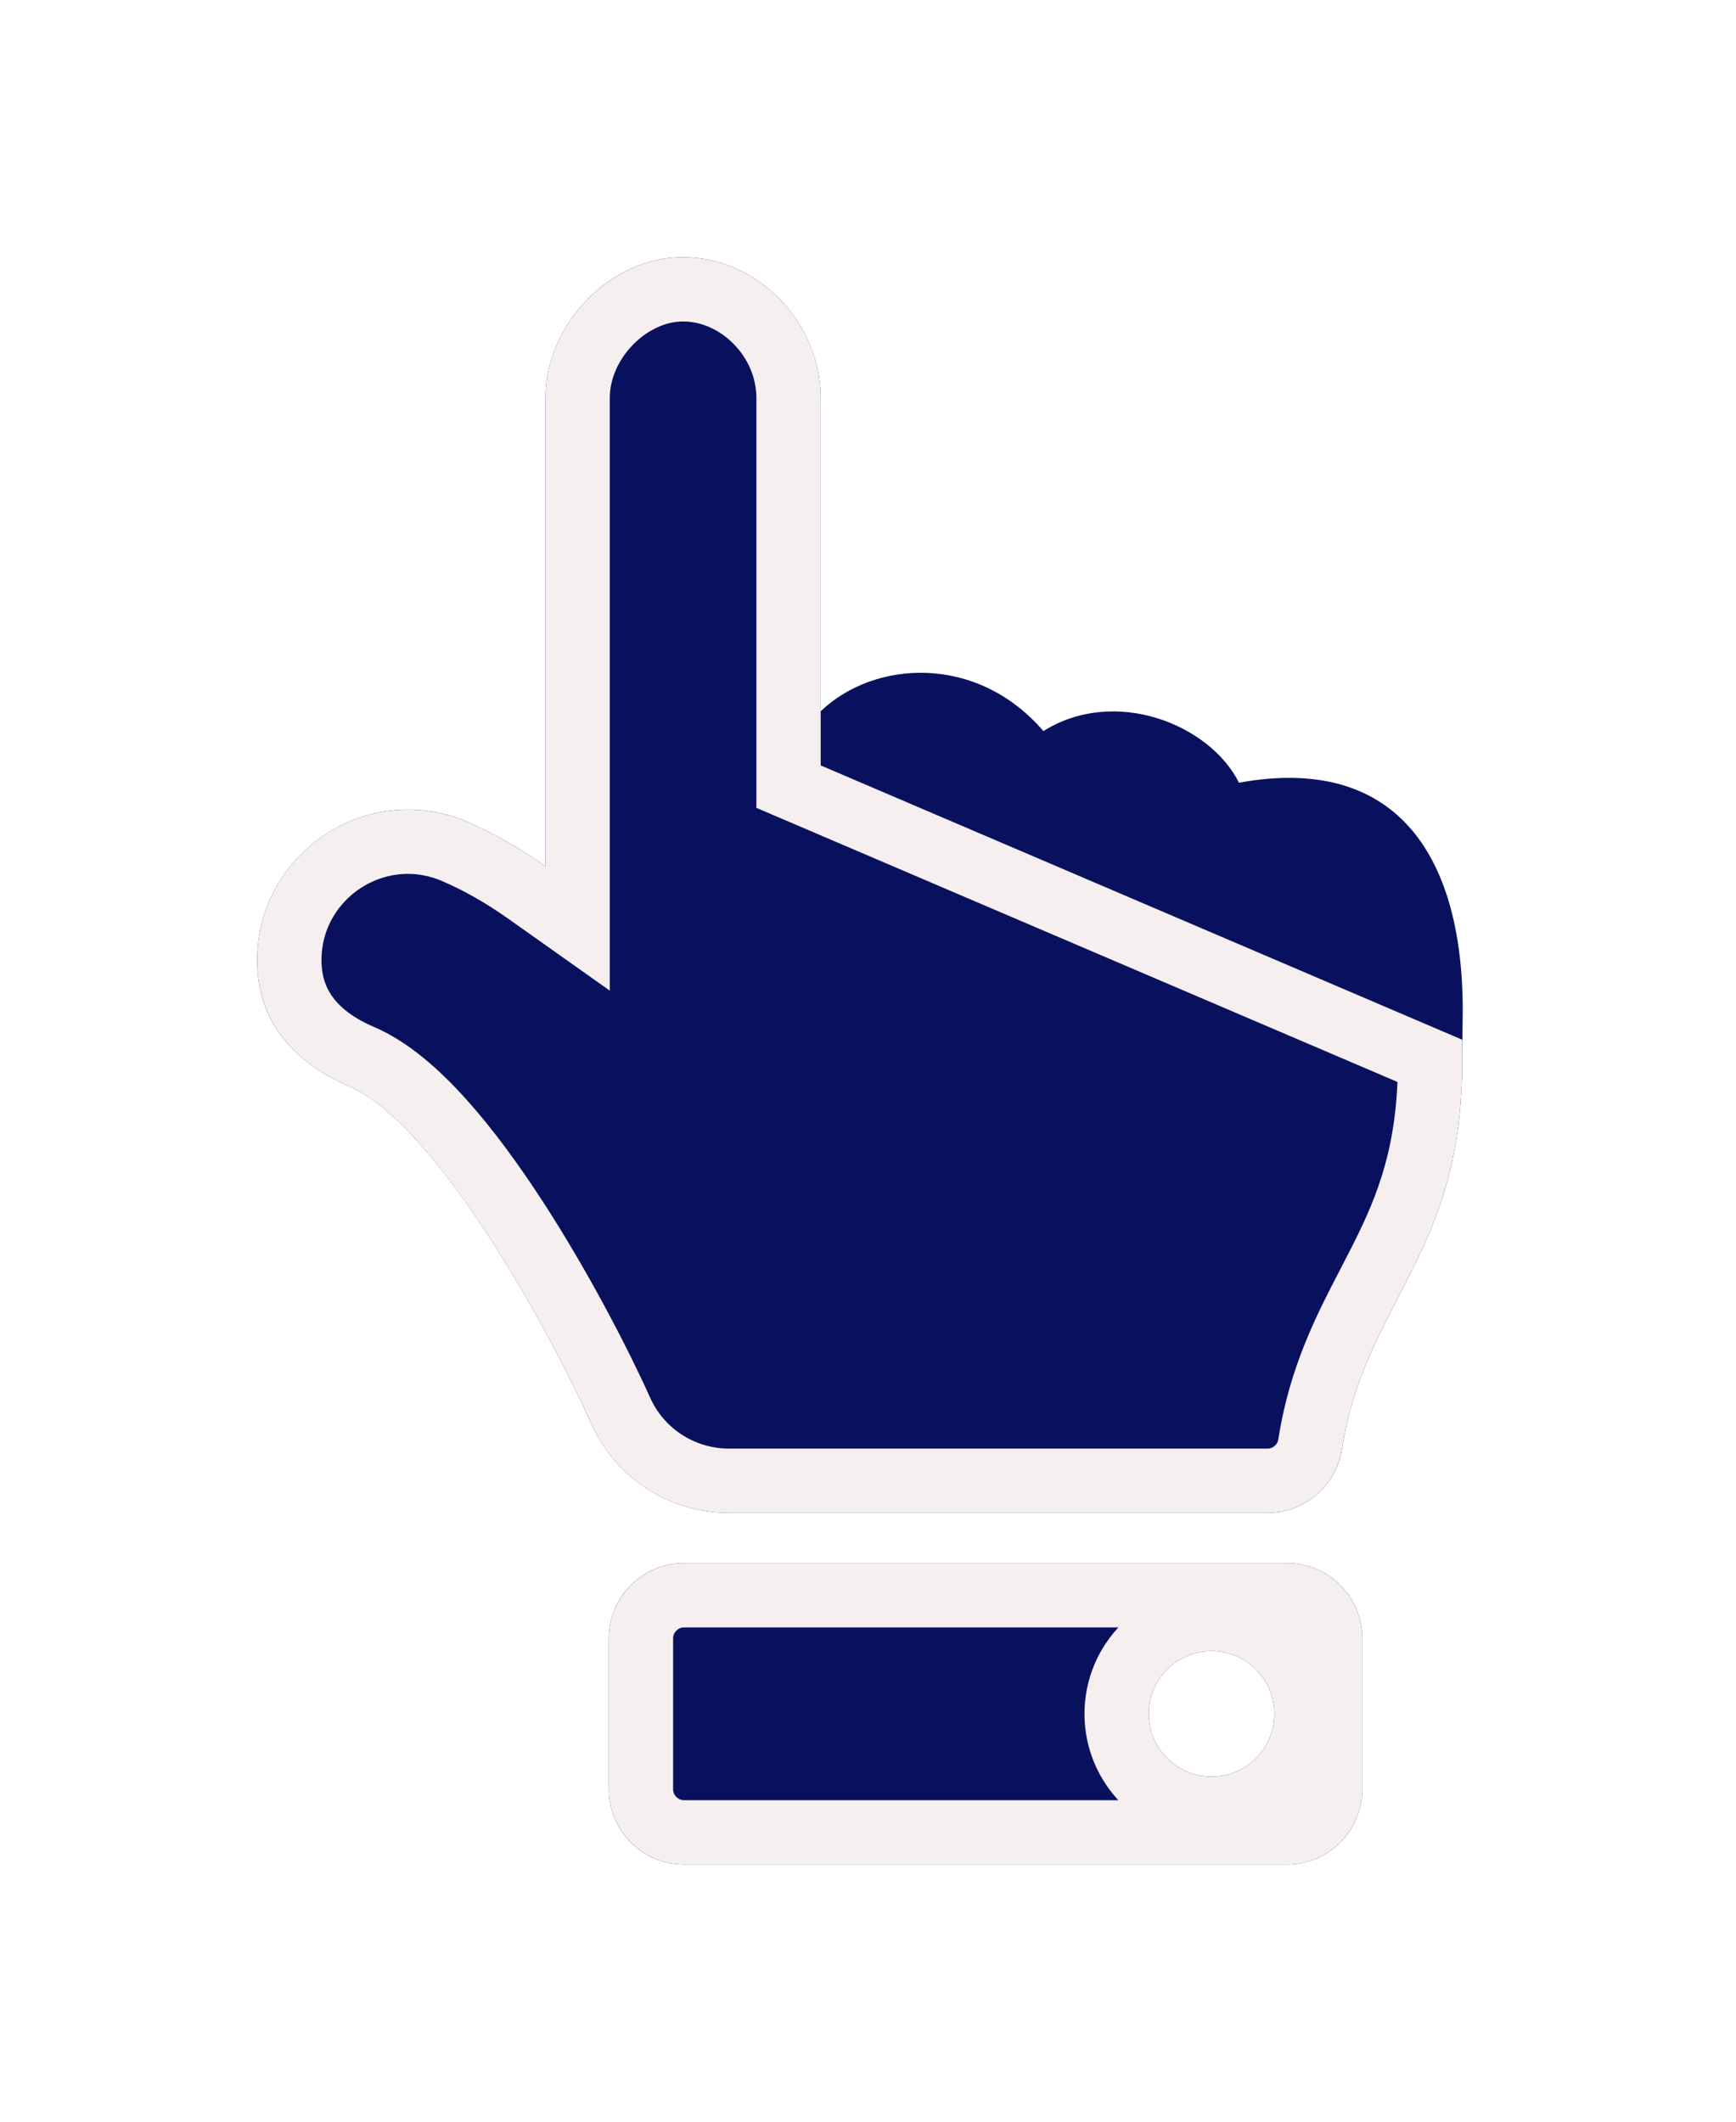 <svg width="27" height="33" viewBox="0 0 27 33" fill="none" xmlns="http://www.w3.org/2000/svg">
<g filter="url(#filter0_d)">
<path d="M10.624 0C11.777 0 12.764 1.008 12.764 2.188V7.063C13.596 6.265 15.194 6.167 16.228 7.371C17.342 6.673 18.816 7.266 19.27 8.174C21.67 7.736 22.75 9.245 22.75 11.719C22.75 11.853 22.74 12.367 22.741 12.5C22.749 15.526 21.224 16.255 20.87 18.542C20.781 19.111 20.289 19.531 19.712 19.531H11.337L11.337 19.531C10.44 19.531 9.585 19.013 9.196 18.141C8.562 16.731 6.802 13.482 5.421 12.891C4.532 12.51 4 11.847 4 10.938C3.999 9.267 5.714 8.118 7.267 8.783C7.675 8.958 8.081 9.189 8.484 9.474V2.188C8.484 1.042 9.487 0 10.624 0ZM10.641 20.312H20.016C20.663 20.312 21.188 20.837 21.188 21.484V23.828C21.188 24.475 20.663 25 20.016 25H10.641C9.993 25 9.469 24.475 9.469 23.828V21.484C9.469 20.837 9.993 20.312 10.641 20.312ZM18.844 21.68C18.304 21.68 17.867 22.117 17.867 22.656C17.867 23.196 18.304 23.633 18.844 23.633C19.383 23.633 19.82 23.196 19.82 22.656C19.82 22.117 19.383 21.68 18.844 21.68Z" fill="#09115F"/>
<path d="M12.264 7.063V8.235L22.241 12.501C22.241 12.501 22.241 12.501 22.241 12.502C22.244 13.911 21.897 14.771 21.494 15.574C21.431 15.698 21.366 15.824 21.3 15.952C20.936 16.651 20.538 17.415 20.375 18.465C20.325 18.79 20.044 19.031 19.712 19.031H11.503L11.337 19.031C10.63 19.031 9.958 18.623 9.653 17.938L9.652 17.936C9.326 17.211 8.715 16.023 8.007 14.936C7.653 14.393 7.268 13.864 6.875 13.428C6.491 13.001 6.063 12.622 5.617 12.431L5.617 12.431C4.869 12.11 4.5 11.602 4.5 10.937C4.499 9.622 5.849 8.72 7.07 9.243C7.442 9.402 7.817 9.615 8.195 9.882L8.984 10.441V9.474V2.188C8.984 1.306 9.776 0.5 10.624 0.5C11.491 0.5 12.264 1.274 12.264 2.188V7.063ZM10.641 20.812H20.016C20.387 20.812 20.688 21.113 20.688 21.484V23.828C20.688 24.199 20.387 24.5 20.016 24.5H10.641C10.27 24.5 9.969 24.199 9.969 23.828V21.484C9.969 21.113 10.27 20.812 10.641 20.812ZM18.844 21.18C18.028 21.18 17.367 21.841 17.367 22.656C17.367 23.472 18.028 24.133 18.844 24.133C19.659 24.133 20.32 23.472 20.32 22.656C20.32 21.841 19.659 21.18 18.844 21.18Z" stroke="#F5EFEF"/>
</g>
<defs>
<filter id="filter0_d" x="0" y="0" width="26.75" height="33" filterUnits="userSpaceOnUse" color-interpolation-filters="sRGB">
<feFlood flood-opacity="0" result="BackgroundImageFix"/>
<feColorMatrix in="SourceAlpha" type="matrix" values="0 0 0 0 0 0 0 0 0 0 0 0 0 0 0 0 0 0 127 0" result="hardAlpha"/>
<feOffset dy="4"/>
<feGaussianBlur stdDeviation="2"/>
<feComposite in2="hardAlpha" operator="out"/>
<feColorMatrix type="matrix" values="0 0 0 0 0.404 0 0 0 0 0.914 0 0 0 0 0.851 0 0 0 0.25 0"/>
<feBlend mode="normal" in2="BackgroundImageFix" result="effect1_dropShadow"/>
<feBlend mode="normal" in="SourceGraphic" in2="effect1_dropShadow" result="shape"/>
</filter>
</defs>
</svg>
